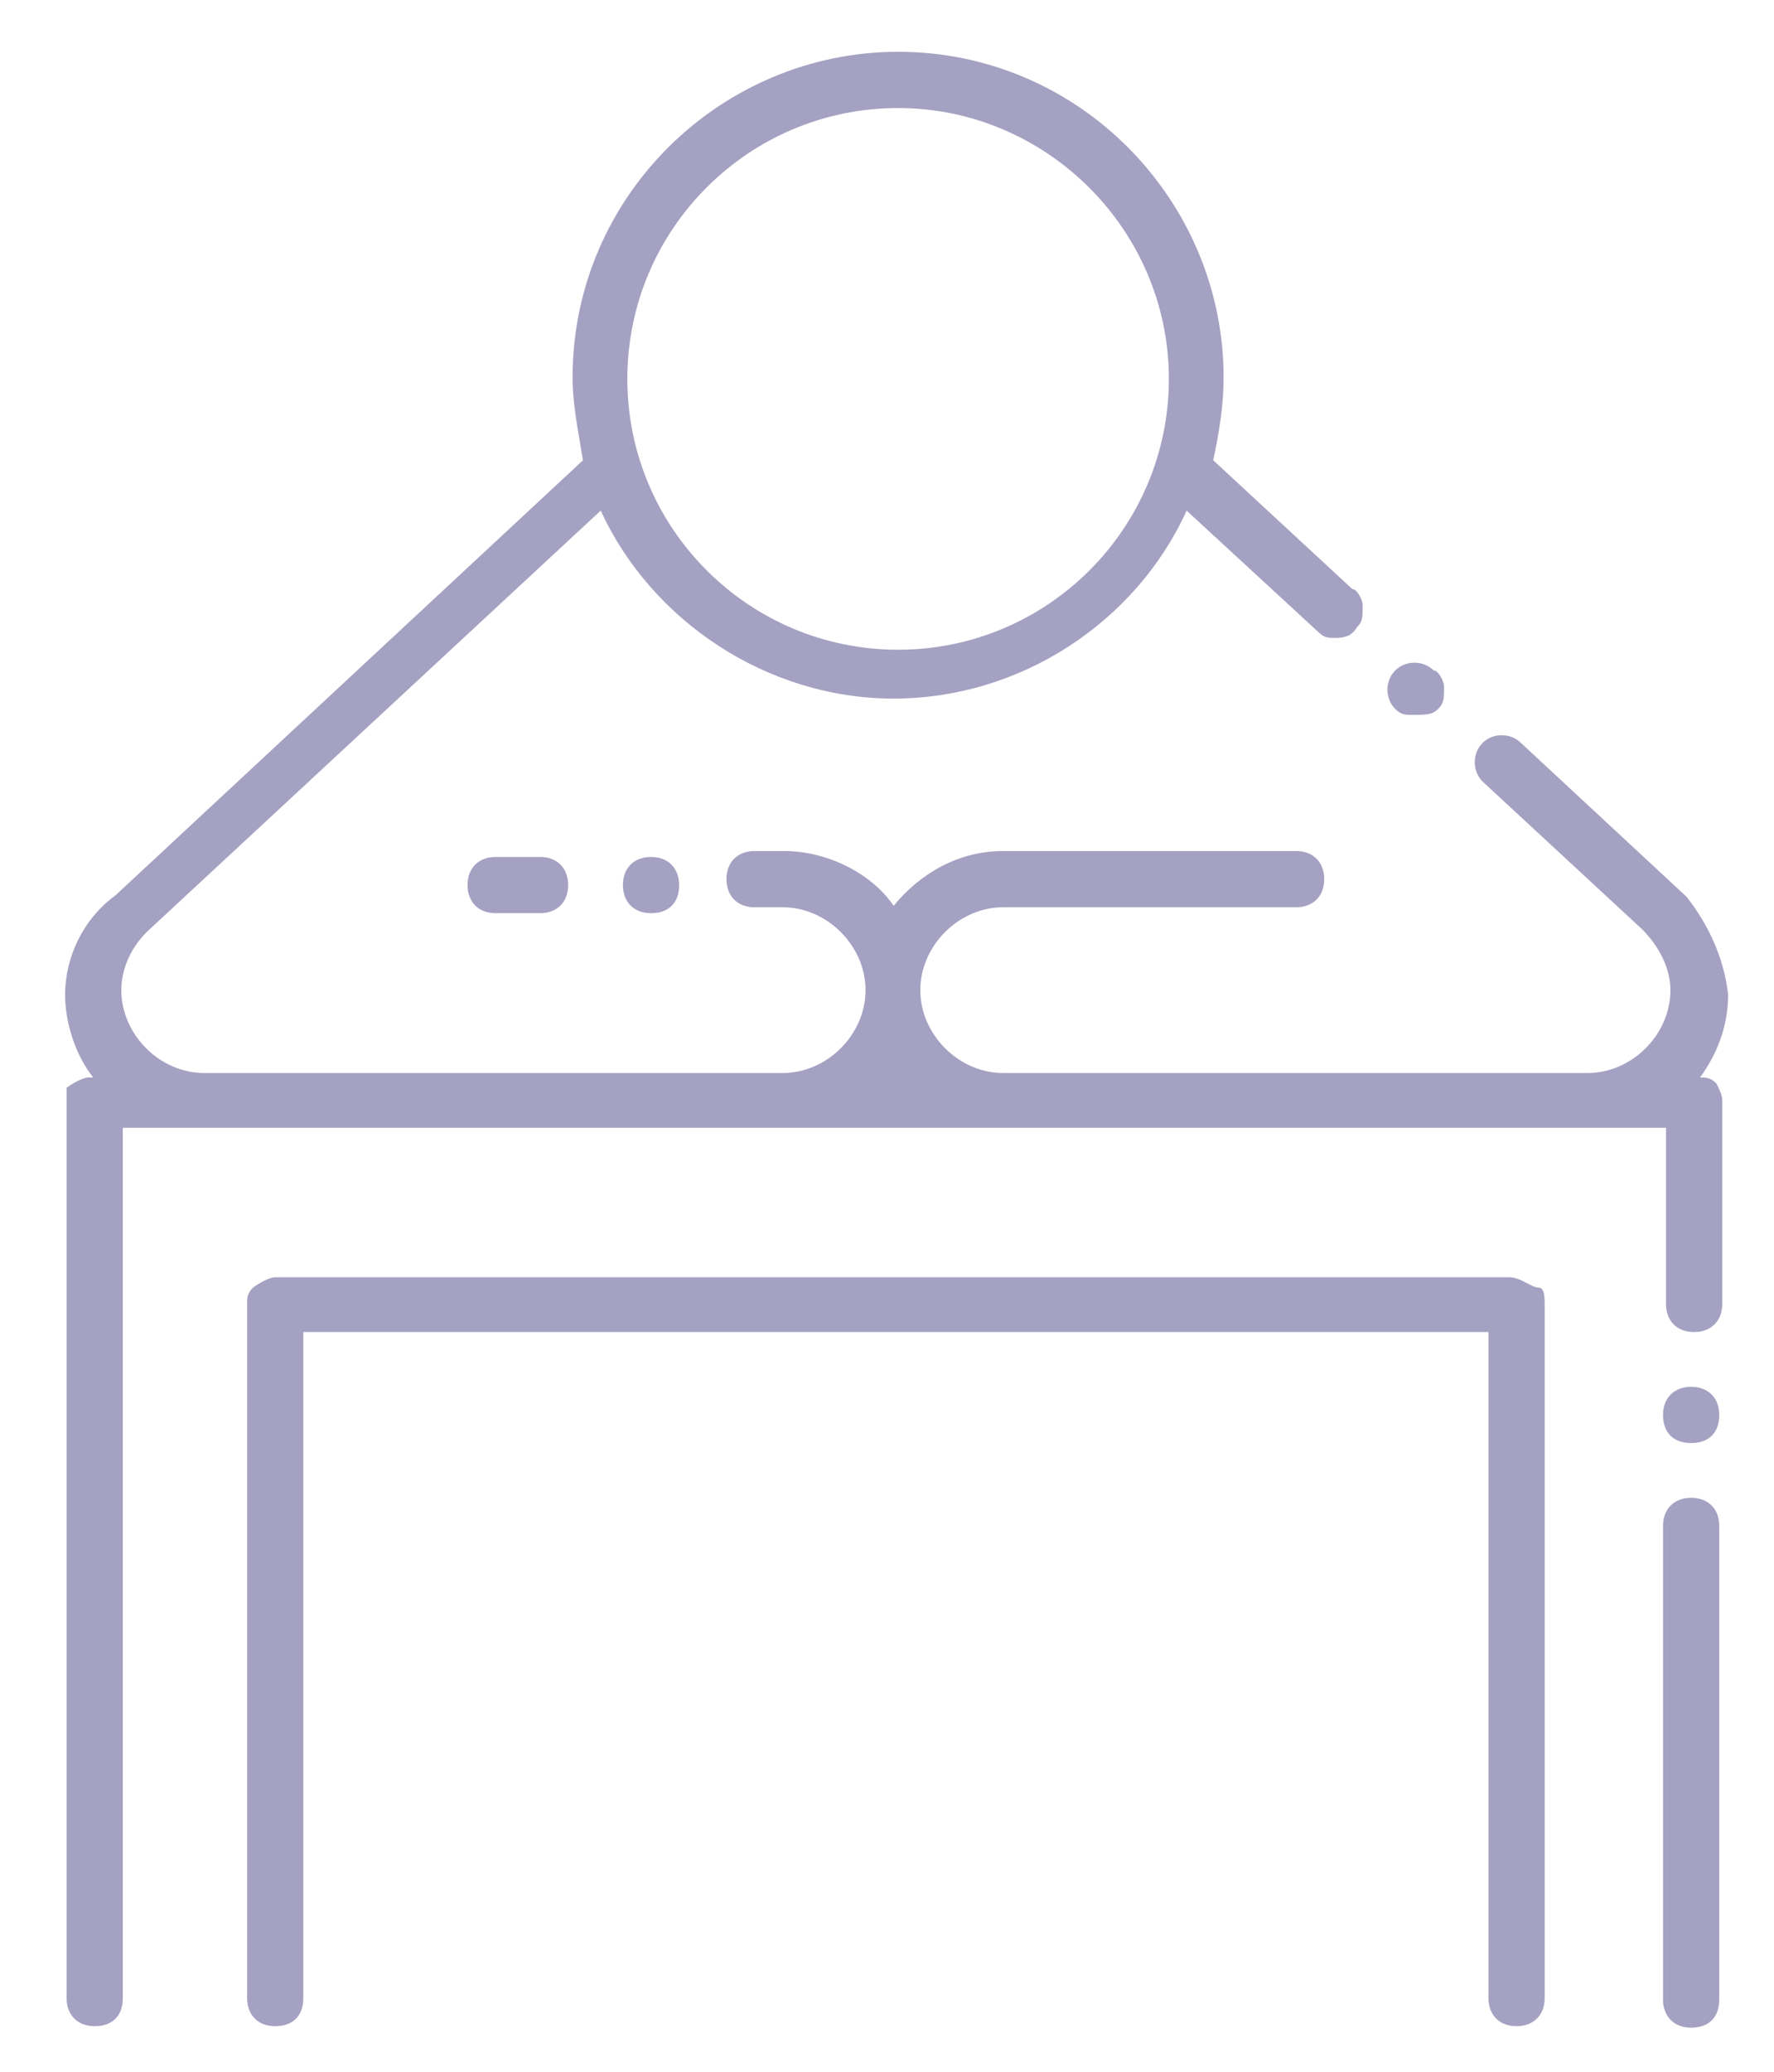 <?xml version="1.0" encoding="utf-8"?>
<!-- Generator: Adobe Illustrator 22.0.1, SVG Export Plug-In . SVG Version: 6.00 Build 0)  -->
<svg version="1.1" id="Layer_1" xmlns="http://www.w3.org/2000/svg" xmlns:xlink="http://www.w3.org/1999/xlink" x="0px" y="0px"
	 viewBox="0 0 119.9 140" style="enable-background:new 0 0 119.9 140;" xml:space="preserve">
<style type="text/css">
	.st0{fill:#A4A1C2;}
</style>
<g>
	<path class="st0" d="M114.3,93.7c-1.1,0-1.9,0.7-1.9,1.9s0.7,1.9,1.9,1.9s1.9-0.7,1.9-1.9S115.4,93.7,114.3,93.7z"/>
	<path class="st0" d="M114.3,101.2c-1.1,0-1.9,0.7-1.9,1.9v32c0,1.1,0.7,1.9,1.9,1.9s1.9-0.7,1.9-1.9v-32
		C116.2,101.9,115.4,101.2,114.3,101.2z"/>
	<path class="st0" d="M102,86.3H18.6c-0.4,0-1.1,0.4-1.5,0.7c-0.4,0.4-0.4,0.7-0.4,1.1V135c0,1.1,0.7,1.9,1.9,1.9s1.9-0.7,1.9-1.9
		V90h80.1V135c0,1.1,0.7,1.9,1.9,1.9c1.1,0,1.9-0.7,1.9-1.9V88.1c0-0.4,0-1.1-0.4-1.1C103.5,87,102.8,86.3,102,86.3L102,86.3z"/>
	<path class="st0" d="M97.2,47.9c0.4-0.4,0.4-0.7,0.4-1.5c0-0.4-0.4-1.1-0.7-1.1c-0.7-0.7-1.9-0.7-2.6,0c-0.7,0.7-0.7,1.9,0,2.6
		c0.4,0.4,0.7,0.4,1.1,0.4C96.4,48.3,96.8,48.3,97.2,47.9L97.2,47.9z"/>
	<path class="st0" d="M42.1,59.8c0,1.1,0.7,1.9,1.9,1.9s1.9-0.7,1.9-1.9c0-1.1-0.7-1.9-1.9-1.9C42.8,57.9,42.1,58.7,42.1,59.8z"/>
	<path class="st0" d="M33.5,57.9c-1.1,0-1.9,0.7-1.9,1.9c0,1.1,0.7,1.9,1.9,1.9h3c1.1,0,1.9-0.7,1.9-1.9c0-1.1-0.7-1.9-1.9-1.9H33.5
		z"/>
	<path class="st0" d="M114,60.6C113.6,60.6,113.6,60.6,114,60.6l-11.2-10.4c-0.7-0.7-1.9-0.7-2.6,0c-0.7,0.7-0.7,1.9,0,2.6l10.8,10
		c1.1,1.1,1.9,2.6,1.9,4.1c0,3-2.6,5.6-5.6,5.6H67.8c-3,0-5.6-2.6-5.6-5.6c0-3,2.6-5.6,5.6-5.6h19.8c1.1,0,1.9-0.7,1.9-1.9
		c0-1.1-0.7-1.9-1.9-1.9H67.8c-3,0-5.6,1.5-7.4,3.7c-1.5-2.2-4.5-3.7-7.4-3.7H51c-1.1,0-1.9,0.7-1.9,1.9c0,1.1,0.7,1.9,1.9,1.9h1.9
		c3,0,5.6,2.6,5.6,5.6c0,3-2.6,5.6-5.6,5.6H13.8c-3,0-5.6-2.6-5.6-5.6c0-1.5,0.7-3,1.9-4.1l30.5-28.3c3.4,7.4,11.2,12.7,19.8,12.7
		s16.4-5.2,19.8-12.7l8.9,8.2c0.4,0.4,0.7,0.4,1.1,0.4c0.4,0,1.1,0,1.5-0.7c0.4-0.4,0.4-0.7,0.4-1.5c0-0.4-0.4-1.1-0.7-1.1L82,31.1
		c0.4-1.9,0.7-3.7,0.7-5.6c0-11.9-9.7-22-22-22c-11.9,0-22,9.7-22,22c0,1.9,0.4,3.7,0.7,5.6L7.8,60.5c-2.2,1.6-3.4,4.2-3.4,6.7
		c0,1.9,0.7,4.1,1.9,5.6H6c-0.4,0-1.1,0.4-1.5,0.7v0.7V135c0,1.1,0.7,1.9,1.9,1.9s1.9-0.7,1.9-1.9V76.2h104.3v11.9
		c0,1.1,0.7,1.9,1.9,1.9c1.1,0,1.9-0.7,1.9-1.9V74.3c0-0.4-0.4-1.1-0.4-1.1c-0.4-0.4-0.7-0.4-1.1-0.4c1.1-1.5,1.9-3.4,1.9-5.6
		C116.5,64.6,115.4,62.4,114,60.6L114,60.6z M60.7,7.3c10,0,18.3,8.2,18.3,18.3s-8.2,18.3-18.3,18.3s-18.3-8.2-18.3-18.3
		C42.4,15.5,50.6,7.3,60.7,7.3z"/>
</g>
</svg>
